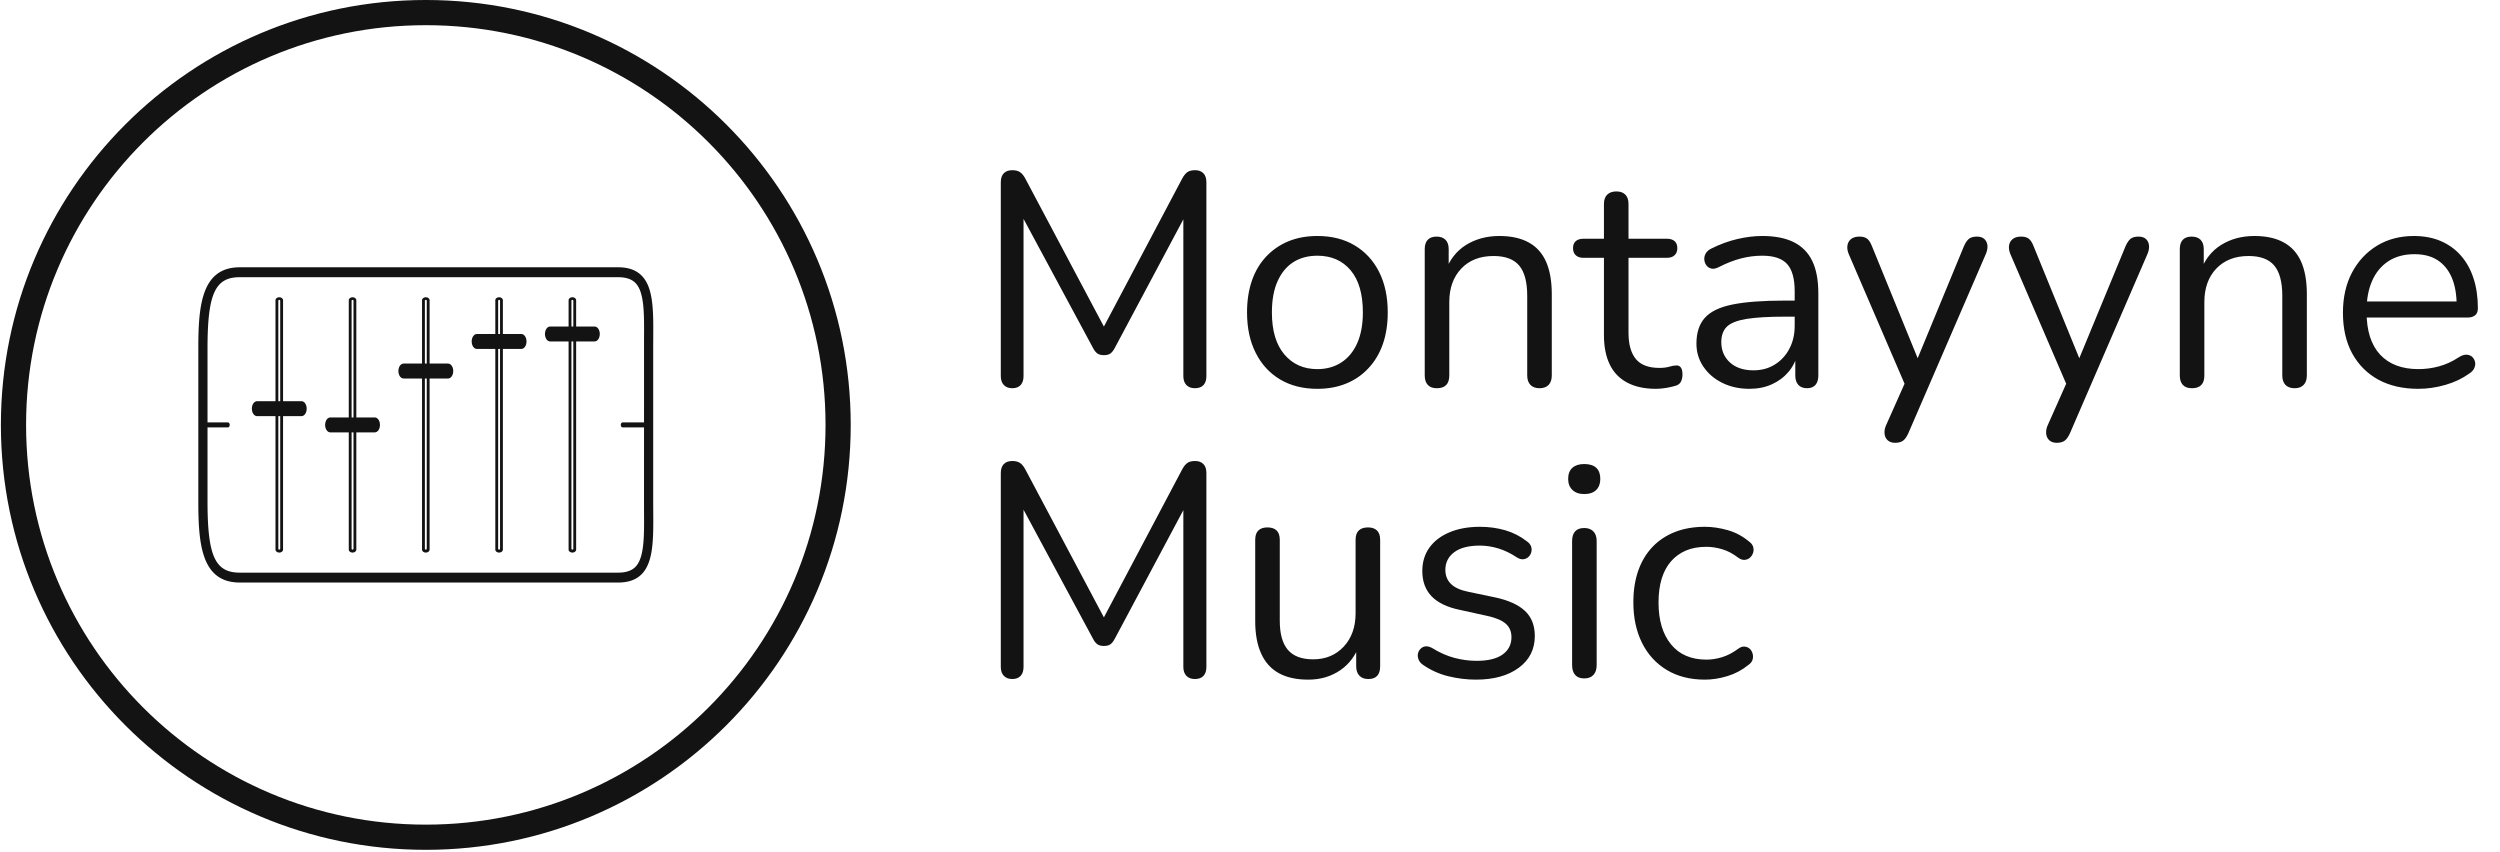 <svg xmlns="http://www.w3.org/2000/svg" version="1.1" xmlns:xlink="http://www.w3.org/1999/xlink" xmlns:svgjs="http://svgjs.dev/svgjs" width="1500" height="511" viewBox="0 0 1500 511"><g transform="matrix(1,0,0,1,-0.909,-0.55)"><svg viewBox="0 0 396 135" data-background-color="#fecbca" preserveAspectRatio="xMidYMid meet" height="511" width="1500" xmlns="http://www.w3.org/2000/svg" xmlns:xlink="http://www.w3.org/1999/xlink"><g id="tight-bounds" transform="matrix(1,0,0,1,0.24,0.145)"><svg viewBox="0 0 395.52 134.709" height="134.709" width="395.52"><g><svg viewBox="0 0 395.52 134.709" height="134.709" width="395.52"><g><svg viewBox="0 0 652.075 222.089" height="134.709" width="395.52"><g transform="matrix(1,0,0,1,256.555,33.175)"><svg viewBox="0 0 395.52 155.74" height="155.74" width="395.52"><g id="textblocktransform"><svg viewBox="0 0 395.52 155.74" height="155.74" width="395.52" id="textblock"><g><svg viewBox="0 0 395.52 155.74" height="155.74" width="395.52"><g transform="matrix(1,0,0,1,0,0)"><svg width="395.52" viewBox="1.45 -38.6 249.55 90" height="155.74" data-palette-color="#131313"><svg></svg><svg></svg><g class="wordmark-text-0" data-fill-palette-color="primary" id="text-0"><path d="M6.35 0.35v0c-0.6 0-1.067-0.177-1.4-0.53-0.333-0.347-0.5-0.837-0.5-1.47v0-31.95c0-0.667 0.167-1.167 0.5-1.5 0.333-0.333 0.8-0.5 1.4-0.5v0c0.533 0 0.96 0.11 1.28 0.33 0.313 0.213 0.603 0.57 0.87 1.07v0l13.7 25.8h-1.5l13.65-25.8c0.267-0.5 0.55-0.857 0.85-1.07 0.3-0.22 0.733-0.33 1.3-0.33v0c0.567 0 1.017 0.167 1.35 0.5 0.333 0.333 0.5 0.833 0.5 1.5v0 31.95c0 0.633-0.157 1.123-0.47 1.47-0.32 0.353-0.797 0.53-1.43 0.53v0c-0.6 0-1.067-0.177-1.4-0.53-0.333-0.347-0.5-0.837-0.5-1.47v0-28.1h1.2l-12.5 23.45c-0.233 0.433-0.473 0.74-0.72 0.92-0.253 0.187-0.613 0.28-1.08 0.28v0c-0.467 0-0.833-0.1-1.1-0.3-0.267-0.2-0.5-0.5-0.7-0.9v0l-12.65-23.5h1.2v28.15c0 0.633-0.157 1.123-0.47 1.47-0.32 0.353-0.78 0.53-1.38 0.53zM56.65 0.45v0c-2.367 0-4.417-0.517-6.15-1.55-1.733-1.033-3.073-2.493-4.02-4.38-0.953-1.88-1.43-4.103-1.43-6.67v0c0-1.933 0.267-3.677 0.8-5.23 0.533-1.547 1.317-2.87 2.35-3.97 1.033-1.1 2.26-1.943 3.68-2.53 1.413-0.58 3.003-0.87 4.77-0.87v0c2.367 0 4.417 0.517 6.15 1.55 1.733 1.033 3.077 2.493 4.03 4.38 0.947 1.88 1.42 4.103 1.42 6.67v0c0 1.933-0.267 3.667-0.8 5.2-0.533 1.533-1.317 2.857-2.35 3.97-1.033 1.12-2.26 1.97-3.68 2.55-1.413 0.587-3.003 0.88-4.77 0.88zM56.65-2.8v0c1.5 0 2.817-0.367 3.95-1.1 1.133-0.733 2.01-1.8 2.63-3.2 0.613-1.4 0.92-3.083 0.92-5.05v0c0-3.033-0.673-5.35-2.02-6.95-1.353-1.6-3.18-2.4-5.48-2.4v0c-1.533 0-2.86 0.357-3.98 1.07-1.113 0.72-1.977 1.77-2.59 3.15-0.62 1.387-0.93 3.097-0.93 5.13v0c0 3 0.683 5.307 2.05 6.92 1.367 1.62 3.183 2.43 5.45 2.43zM76.35 0.35v0c-0.667 0-1.167-0.183-1.5-0.55-0.333-0.367-0.5-0.883-0.5-1.55v0-20.85c0-0.667 0.167-1.177 0.5-1.53 0.333-0.347 0.817-0.52 1.45-0.52v0c0.633 0 1.123 0.173 1.47 0.52 0.353 0.353 0.53 0.863 0.53 1.53v0 4.3l-0.55-0.6c0.7-1.933 1.84-3.393 3.42-4.38 1.587-0.98 3.413-1.47 5.48-1.47v0c1.933 0 3.54 0.35 4.82 1.05 1.287 0.7 2.247 1.757 2.88 3.17 0.633 1.42 0.95 3.213 0.95 5.38v0 13.4c0 0.667-0.173 1.183-0.52 1.55-0.353 0.367-0.847 0.55-1.48 0.55v0c-0.667 0-1.173-0.183-1.52-0.55-0.353-0.367-0.53-0.883-0.53-1.55v0-13.15c0-2.267-0.443-3.927-1.33-4.98-0.88-1.047-2.287-1.57-4.22-1.57v0c-2.233 0-4.007 0.69-5.32 2.07-1.32 1.387-1.98 3.23-1.98 5.53v0 12.1c0 1.4-0.683 2.1-2.05 2.1zM112.5 0.45v0c-1.9 0-3.49-0.343-4.77-1.03-1.287-0.68-2.247-1.68-2.88-3-0.633-1.313-0.95-2.92-0.95-4.82v0-12.75h-3.35c-0.567 0-1-0.143-1.3-0.43-0.3-0.28-0.45-0.67-0.45-1.17v0c0-0.5 0.15-0.883 0.45-1.15 0.3-0.267 0.733-0.4 1.3-0.4v0h3.35v-5.75c0-0.667 0.183-1.177 0.55-1.53 0.367-0.347 0.867-0.52 1.5-0.52v0c0.633 0 1.123 0.173 1.47 0.52 0.353 0.353 0.53 0.863 0.53 1.53v0 5.75h6.3c0.567 0 1 0.133 1.3 0.4 0.3 0.267 0.45 0.65 0.45 1.15v0c0 0.5-0.15 0.89-0.45 1.17-0.3 0.287-0.733 0.43-1.3 0.43v0h-6.3v12.35c0 1.9 0.4 3.34 1.2 4.32 0.8 0.987 2.1 1.48 3.9 1.48v0c0.633 0 1.177-0.067 1.63-0.2 0.447-0.133 0.82-0.2 1.12-0.2v0c0.3-0.033 0.55 0.067 0.75 0.3 0.2 0.233 0.3 0.633 0.3 1.2v0c0 0.4-0.073 0.767-0.22 1.1-0.153 0.333-0.413 0.567-0.78 0.7v0c-0.4 0.133-0.923 0.26-1.57 0.38-0.653 0.113-1.247 0.17-1.78 0.17zM127.9 0.45v0c-1.667 0-3.16-0.327-4.48-0.98-1.313-0.647-2.353-1.537-3.12-2.67-0.767-1.133-1.15-2.4-1.15-3.8v0c0-1.8 0.46-3.217 1.38-4.25 0.913-1.033 2.43-1.767 4.55-2.2 2.113-0.433 5.003-0.65 8.67-0.65v0h2.25v2.65h-2.2c-2.7 0-4.823 0.123-6.37 0.37-1.553 0.253-2.64 0.68-3.26 1.28-0.613 0.6-0.92 1.45-0.92 2.55v0c0 1.367 0.473 2.483 1.42 3.35 0.953 0.867 2.247 1.3 3.88 1.3v0c1.333 0 2.507-0.317 3.52-0.95 1.02-0.633 1.82-1.5 2.4-2.6 0.587-1.1 0.88-2.367 0.88-3.8v0-5.7c0-2.067-0.417-3.56-1.25-4.48-0.833-0.913-2.2-1.37-4.1-1.37v0c-1.167 0-2.333 0.15-3.5 0.45-1.167 0.3-2.4 0.783-3.7 1.45v0c-0.467 0.233-0.867 0.307-1.2 0.22-0.333-0.08-0.6-0.253-0.8-0.52-0.2-0.267-0.317-0.577-0.35-0.93-0.033-0.347 0.04-0.687 0.22-1.02 0.187-0.333 0.48-0.6 0.88-0.8v0c1.467-0.733 2.917-1.267 4.35-1.6 1.433-0.333 2.8-0.5 4.1-0.5v0c2.1 0 3.833 0.34 5.2 1.02 1.367 0.687 2.383 1.72 3.05 3.1 0.667 1.387 1 3.163 1 5.33v0 13.55c0 0.667-0.157 1.183-0.47 1.55-0.32 0.367-0.78 0.55-1.38 0.55v0c-0.633 0-1.117-0.183-1.45-0.55-0.333-0.367-0.5-0.883-0.5-1.55v0-3.9h0.45c-0.267 1.267-0.773 2.35-1.52 3.25-0.753 0.9-1.68 1.6-2.78 2.1-1.1 0.5-2.333 0.75-3.7 0.75zM151.9 9.35v0c-0.5 0-0.9-0.133-1.2-0.4-0.3-0.267-0.477-0.623-0.53-1.07-0.047-0.453 0.03-0.913 0.23-1.38v0l3.45-7.75v1.75l-9.6-22.3c-0.2-0.5-0.267-0.967-0.2-1.4 0.067-0.433 0.267-0.783 0.6-1.05 0.333-0.267 0.8-0.4 1.4-0.4v0c0.533 0 0.95 0.117 1.25 0.35 0.3 0.233 0.567 0.65 0.8 1.25v0l8.2 20.1h-1.35l8.3-20.1c0.267-0.6 0.55-1.017 0.85-1.25 0.3-0.233 0.733-0.35 1.3-0.35v0c0.533 0 0.943 0.133 1.23 0.4 0.28 0.267 0.447 0.607 0.5 1.02 0.047 0.42-0.03 0.88-0.23 1.38v0l-12.8 29.6c-0.267 0.6-0.56 1.017-0.88 1.25-0.313 0.233-0.753 0.35-1.32 0.35zM178.55 9.35v0c-0.5 0-0.9-0.133-1.2-0.4-0.3-0.267-0.477-0.623-0.53-1.07-0.047-0.453 0.03-0.913 0.23-1.38v0l3.45-7.75v1.75l-9.6-22.3c-0.2-0.5-0.267-0.967-0.2-1.4 0.067-0.433 0.267-0.783 0.6-1.05 0.333-0.267 0.8-0.4 1.4-0.4v0c0.533 0 0.95 0.117 1.25 0.35 0.3 0.233 0.567 0.65 0.8 1.25v0l8.2 20.1h-1.35l8.3-20.1c0.267-0.6 0.55-1.017 0.85-1.25 0.3-0.233 0.733-0.35 1.3-0.35v0c0.533 0 0.94 0.133 1.22 0.4 0.287 0.267 0.453 0.607 0.5 1.02 0.053 0.42-0.02 0.88-0.22 1.38v0l-12.8 29.6c-0.267 0.6-0.56 1.017-0.88 1.25-0.313 0.233-0.753 0.35-1.32 0.35zM200.85 0.35v0c-0.667 0-1.167-0.183-1.5-0.55-0.333-0.367-0.5-0.883-0.5-1.55v0-20.85c0-0.667 0.167-1.177 0.5-1.53 0.333-0.347 0.817-0.52 1.45-0.52v0c0.633 0 1.123 0.173 1.47 0.52 0.353 0.353 0.53 0.863 0.53 1.53v0 4.3l-0.55-0.6c0.7-1.933 1.84-3.393 3.42-4.38 1.587-0.98 3.413-1.47 5.48-1.47v0c1.933 0 3.54 0.35 4.82 1.05 1.287 0.7 2.247 1.757 2.88 3.17 0.633 1.42 0.95 3.213 0.95 5.38v0 13.4c0 0.667-0.177 1.183-0.53 1.55-0.347 0.367-0.837 0.55-1.47 0.55v0c-0.667 0-1.177-0.183-1.53-0.55-0.347-0.367-0.52-0.883-0.52-1.55v0-13.15c0-2.267-0.443-3.927-1.33-4.98-0.88-1.047-2.287-1.57-4.22-1.57v0c-2.233 0-4.01 0.69-5.33 2.07-1.313 1.387-1.97 3.23-1.97 5.53v0 12.1c0 1.4-0.683 2.1-2.05 2.1zM238.2 0.45v0c-2.567 0-4.777-0.507-6.63-1.52-1.847-1.02-3.28-2.463-4.3-4.33-1.013-1.867-1.52-4.1-1.52-6.7v0c0-2.533 0.5-4.743 1.5-6.63 1-1.88 2.373-3.353 4.12-4.42 1.753-1.067 3.78-1.6 6.08-1.6v0c1.633 0 3.1 0.273 4.4 0.82 1.3 0.553 2.407 1.347 3.32 2.38 0.92 1.033 1.62 2.283 2.1 3.75 0.487 1.467 0.73 3.117 0.73 4.95v0c0 0.533-0.15 0.923-0.45 1.17-0.3 0.253-0.733 0.38-1.3 0.38v0h-17.4v-2.65h16.45l-0.8 0.65c0-1.8-0.267-3.327-0.8-4.58-0.533-1.247-1.31-2.203-2.33-2.87-1.013-0.667-2.287-1-3.82-1v0c-1.7 0-3.143 0.39-4.33 1.17-1.18 0.787-2.07 1.873-2.67 3.26-0.6 1.38-0.9 2.987-0.9 4.82v0 0.3c0 3.067 0.74 5.4 2.22 7 1.487 1.6 3.597 2.4 6.33 2.4v0c1.133 0 2.257-0.15 3.37-0.45 1.12-0.3 2.213-0.8 3.28-1.5v0c0.467-0.3 0.89-0.443 1.27-0.43 0.387 0.02 0.697 0.137 0.93 0.35 0.233 0.22 0.39 0.487 0.47 0.8 0.087 0.32 0.053 0.663-0.1 1.03-0.147 0.367-0.437 0.683-0.87 0.95v0c-1.1 0.8-2.4 1.417-3.9 1.85-1.5 0.433-2.983 0.65-4.45 0.65z" fill="#131313" fill-rule="nonzero" stroke="none" stroke-width="1" stroke-linecap="butt" stroke-linejoin="miter" stroke-miterlimit="10" stroke-dasharray="" stroke-dashoffset="0" font-family="none" font-weight="none" font-size="none" text-anchor="none" style="mix-blend-mode: normal" data-fill-palette-color="primary" opacity="1"></path><path transform="translate(0,47.95)" d="M6.35 0.35v0c-0.6 0-1.067-0.177-1.4-0.53-0.333-0.347-0.5-0.837-0.5-1.47v0-31.95c0-0.667 0.167-1.167 0.5-1.5 0.333-0.333 0.8-0.5 1.4-0.5v0c0.533 0 0.96 0.11 1.28 0.33 0.313 0.213 0.603 0.57 0.87 1.07v0l13.7 25.8h-1.5l13.65-25.8c0.267-0.5 0.55-0.857 0.85-1.07 0.3-0.22 0.733-0.33 1.3-0.33v0c0.567 0 1.017 0.167 1.35 0.5 0.333 0.333 0.5 0.833 0.5 1.5v0 31.95c0 0.633-0.157 1.123-0.47 1.47-0.32 0.353-0.797 0.53-1.43 0.53v0c-0.6 0-1.067-0.177-1.4-0.53-0.333-0.347-0.5-0.837-0.5-1.47v0-28.1h1.2l-12.5 23.45c-0.233 0.433-0.473 0.74-0.72 0.92-0.253 0.187-0.613 0.28-1.08 0.28v0c-0.467 0-0.833-0.1-1.1-0.3-0.267-0.2-0.5-0.5-0.7-0.9v0l-12.65-23.5h1.2v28.15c0 0.633-0.157 1.123-0.47 1.47-0.32 0.353-0.78 0.53-1.38 0.53zM55.15 0.45v0c-1.967 0-3.593-0.36-4.88-1.08-1.28-0.713-2.243-1.787-2.89-3.22-0.653-1.433-0.98-3.217-0.98-5.35v0-13.4c0-0.7 0.173-1.217 0.52-1.55 0.353-0.333 0.847-0.5 1.48-0.5v0c0.667 0 1.173 0.167 1.52 0.5 0.353 0.333 0.53 0.85 0.53 1.55v0 13.35c0 2.133 0.44 3.723 1.32 4.77 0.887 1.053 2.28 1.58 4.18 1.58v0c2.067 0 3.75-0.7 5.05-2.1 1.3-1.4 1.95-3.233 1.95-5.5v0-12.1c0-0.7 0.177-1.217 0.53-1.55 0.347-0.333 0.853-0.5 1.52-0.5v0c0.633 0 1.123 0.167 1.47 0.5 0.353 0.333 0.53 0.85 0.53 1.55v0 20.85c0 1.4-0.65 2.1-1.95 2.1v0c-0.633 0-1.123-0.183-1.47-0.55-0.353-0.367-0.53-0.883-0.53-1.55v0-4.55l0.65 0.7c-0.667 1.967-1.76 3.467-3.28 4.5-1.513 1.033-3.27 1.55-5.27 1.55zM82.8 0.45v0c-1.5 0-3.01-0.183-4.53-0.55-1.513-0.367-2.92-1-4.22-1.9v0c-0.333-0.233-0.567-0.51-0.7-0.83-0.133-0.313-0.177-0.63-0.13-0.95 0.053-0.313 0.19-0.587 0.41-0.82 0.213-0.233 0.477-0.377 0.79-0.43 0.32-0.047 0.68 0.03 1.08 0.23v0c1.3 0.8 2.557 1.357 3.77 1.67 1.22 0.32 2.43 0.48 3.63 0.48v0c1.9 0 3.333-0.35 4.3-1.05 0.967-0.7 1.45-1.65 1.45-2.85v0c0-0.933-0.317-1.677-0.95-2.23-0.633-0.547-1.633-0.97-3-1.27v0l-4.55-1c-2.1-0.433-3.66-1.183-4.68-2.25-1.013-1.067-1.52-2.45-1.52-4.15v0c0-1.5 0.393-2.793 1.18-3.88 0.78-1.08 1.887-1.92 3.32-2.52 1.433-0.6 3.1-0.9 5-0.9v0c1.467 0 2.86 0.19 4.18 0.57 1.313 0.387 2.503 0.997 3.57 1.83v0c0.333 0.233 0.56 0.507 0.68 0.82 0.113 0.32 0.127 0.637 0.04 0.95-0.08 0.32-0.237 0.587-0.47 0.8-0.233 0.22-0.517 0.347-0.85 0.38-0.333 0.033-0.683-0.067-1.05-0.3v0c-1-0.667-2.017-1.16-3.05-1.48-1.033-0.313-2.05-0.47-3.05-0.47v0c-1.867 0-3.283 0.367-4.25 1.1-0.967 0.733-1.45 1.7-1.45 2.9v0c0 0.933 0.3 1.7 0.9 2.3 0.6 0.6 1.533 1.033 2.8 1.3v0l4.55 0.95c2.167 0.467 3.793 1.207 4.88 2.22 1.08 1.02 1.62 2.397 1.62 4.13v0c0 2.2-0.883 3.95-2.65 5.25-1.767 1.3-4.117 1.95-7.05 1.95zM100.65 0.25v0c-0.667 0-1.167-0.193-1.5-0.58-0.333-0.38-0.5-0.92-0.5-1.62v0-20.45c0-0.7 0.167-1.233 0.5-1.6 0.333-0.367 0.833-0.55 1.5-0.55v0c0.633 0 1.133 0.183 1.5 0.55 0.367 0.367 0.55 0.9 0.55 1.6v0 20.45c0 0.7-0.177 1.24-0.53 1.62-0.347 0.387-0.853 0.58-1.52 0.58zM100.65-30.15v0c-0.833 0-1.483-0.227-1.95-0.68-0.467-0.447-0.7-1.053-0.7-1.82v0c0-0.8 0.233-1.41 0.7-1.83 0.467-0.413 1.117-0.62 1.95-0.62v0c0.867 0 1.527 0.207 1.98 0.62 0.447 0.42 0.67 1.03 0.67 1.83v0c0 0.767-0.223 1.373-0.67 1.82-0.453 0.453-1.113 0.68-1.98 0.68zM120.55 0.45v0c-2.433 0-4.533-0.533-6.3-1.6-1.767-1.067-3.127-2.56-4.08-4.48-0.947-1.913-1.42-4.137-1.42-6.67v0c0-1.933 0.267-3.667 0.8-5.2 0.533-1.533 1.317-2.843 2.35-3.93 1.033-1.08 2.273-1.903 3.72-2.47 1.453-0.567 3.097-0.85 4.93-0.85v0c1.2 0 2.45 0.183 3.75 0.55 1.3 0.367 2.483 1 3.55 1.9v0c0.333 0.233 0.55 0.517 0.65 0.85 0.1 0.333 0.1 0.657 0 0.97-0.1 0.32-0.267 0.587-0.5 0.8-0.233 0.22-0.527 0.347-0.88 0.38-0.347 0.033-0.703-0.083-1.07-0.35v0c-0.867-0.667-1.75-1.133-2.65-1.4-0.9-0.267-1.767-0.4-2.6-0.4v0c-1.3 0-2.433 0.207-3.4 0.62-0.967 0.42-1.783 1.013-2.45 1.78-0.667 0.767-1.177 1.717-1.53 2.85-0.347 1.133-0.52 2.45-0.52 3.95v0c0 2.9 0.683 5.19 2.05 6.87 1.367 1.687 3.317 2.53 5.85 2.53v0c0.833 0 1.69-0.133 2.57-0.4 0.887-0.267 1.78-0.733 2.68-1.4v0c0.367-0.267 0.717-0.383 1.05-0.35 0.333 0.033 0.617 0.157 0.85 0.37 0.233 0.22 0.39 0.497 0.47 0.83 0.087 0.333 0.08 0.657-0.02 0.97-0.1 0.32-0.317 0.597-0.65 0.83v0c-1.067 0.867-2.233 1.49-3.5 1.87-1.267 0.387-2.5 0.58-3.7 0.58z" fill="#131313" fill-rule="nonzero" stroke="none" stroke-width="1" stroke-linecap="butt" stroke-linejoin="miter" stroke-miterlimit="10" stroke-dasharray="" stroke-dashoffset="0" font-family="none" font-weight="none" font-size="none" text-anchor="none" style="mix-blend-mode: normal" data-fill-palette-color="primary" opacity="1"></path></g></svg></g></svg></g></svg></g></svg></g><g><svg viewBox="0 0 222.089 222.089" height="222.089" width="222.089"><g><svg></svg></g><g id="icon-0"><svg viewBox="0 0 222.089 222.089" height="222.089" width="222.089"><g><path d="M0 111.045c0-61.328 49.716-111.045 111.045-111.045 61.328 0 111.045 49.716 111.044 111.045 0 61.328-49.716 111.045-111.044 111.044-61.328 0-111.045-49.716-111.045-111.044zM111.045 215.506c57.693 0 104.462-46.769 104.461-104.461 0-57.693-46.769-104.462-104.461-104.462-57.693 0-104.462 46.769-104.462 104.462 0 57.693 46.769 104.462 104.462 104.461z" data-fill-palette-color="accent" fill="#131313" stroke="transparent"></path></g><g transform="matrix(1,0,0,1,51.594,69.851)"><svg viewBox="0 0 118.9 82.387" height="82.387" width="118.9"><g><svg xmlns="http://www.w3.org/2000/svg" xmlns:xlink="http://www.w3.org/1999/xlink" version="1.1" x="0" y="0" viewBox="5.052 11.608 75.834 52.546" enable-background="new 0 0 90 90" xml:space="preserve" height="82.387" width="118.9" class="icon-dxe-0" data-fill-palette-color="accent" id="dxe-0"><path d="M80.871 50.636V25.129C80.871 24.547 80.875 23.975 80.878 23.414 80.907 18.899 80.932 15 78.944 13 78.014 12.063 76.732 11.608 75.025 11.608H11.967C5.581 11.608 5.052 18.004 5.052 25.129V50.635C5.052 57.759 5.581 64.154 11.967 64.154H75.026C76.733 64.154 78.015 63.699 78.946 62.762 80.932 60.762 80.908 56.864 80.879 52.35A239 239 0 0 1 80.871 50.636M79.342 52.359C79.369 56.319 79.394 59.739 78.083 61.347 77.448 62.125 76.448 62.504 75.025 62.504H11.967C7.843 62.504 6.586 59.731 6.586 50.635V25.129C6.586 16.033 7.843 13.26 11.967 13.26H75.026C76.45 13.26 77.45 13.638 78.084 14.415 79.395 16.025 79.37 19.443 79.343 23.404L79.339 50.635z" fill="#131313" data-fill-palette-color="accent"></path><path d="M22.241 33.926H19.176V17.092C19.176 16.82 18.893 16.597 18.546 16.597S17.916 16.819 17.916 17.092V33.926H14.85C14.369 33.926 13.992 34.454 13.978 35.135 13.974 35.148 13.969 35.16 13.969 35.173S13.974 35.199 13.978 35.211C13.992 35.892 14.369 36.42 14.85 36.42H17.916V58.67C17.916 58.943 18.198 59.165 18.546 59.165S19.176 58.944 19.176 58.67V36.42H22.241C22.73 36.42 23.114 35.873 23.114 35.173S22.73 33.926 22.241 33.926M18.388 17.157C18.388 17.091 18.458 17.036 18.545 17.036 18.631 17.036 18.702 17.09 18.702 17.157V33.926H18.388zM18.703 58.547C18.703 58.613 18.632 58.668 18.546 58.668S18.389 58.614 18.389 58.547V36.42H18.703zM34.455 36.634H31.389V17.092C31.389 16.82 31.106 16.597 30.759 16.597S30.129 16.819 30.129 17.092V36.634H27.063C26.582 36.634 26.205 37.162 26.191 37.843 26.187 37.856 26.182 37.868 26.182 37.881S26.187 37.907 26.191 37.919C26.205 38.601 26.582 39.128 27.063 39.128H30.129V58.67C30.129 58.943 30.411 59.165 30.759 59.165S31.389 58.944 31.389 58.67V39.128H34.455C34.944 39.128 35.328 38.58 35.328 37.881S34.944 36.634 34.455 36.634M30.602 17.157C30.602 17.091 30.672 17.036 30.759 17.036 30.845 17.036 30.916 17.09 30.916 17.157V36.634H30.602zM30.916 58.547C30.916 58.613 30.845 58.668 30.759 58.668S30.602 58.614 30.602 58.547V39.128H30.916zM46.668 27.656H43.602V17.092C43.602 16.82 43.319 16.597 42.972 16.597S42.341 16.819 42.341 17.092V27.655H39.275C38.794 27.655 38.417 28.183 38.403 28.864 38.399 28.877 38.393 28.888 38.393 28.902S38.398 28.928 38.403 28.94C38.417 29.622 38.794 30.149 39.275 30.149H42.341V58.67C42.341 58.943 42.624 59.165 42.972 59.165 43.319 59.165 43.602 58.944 43.602 58.67V30.149H46.668C47.157 30.149 47.541 29.602 47.541 28.903 47.542 28.204 47.157 27.656 46.668 27.656M42.815 17.157C42.815 17.091 42.885 17.036 42.973 17.036 43.059 17.036 43.13 17.09 43.13 17.157V27.656H42.816zM43.129 58.547C43.129 58.613 43.059 58.668 42.972 58.668 42.884 58.668 42.814 58.614 42.814 58.547V30.149H43.128zM58.882 22.727H55.816V17.092C55.816 16.82 55.534 16.597 55.186 16.597S54.555 16.819 54.555 17.092V22.727H51.489C51.009 22.727 50.631 23.255 50.617 23.936 50.613 23.949 50.608 23.961 50.608 23.974S50.613 24 50.617 24.012C50.631 24.693 51.008 25.221 51.489 25.221H54.555V58.67C54.555 58.943 54.838 59.165 55.186 59.165S55.816 58.944 55.816 58.67V25.221H58.882C59.371 25.221 59.755 24.673 59.755 23.974S59.371 22.727 58.882 22.727M55.028 17.157C55.028 17.091 55.098 17.036 55.186 17.036 55.272 17.036 55.343 17.09 55.343 17.157V22.727H55.029zM55.343 58.547C55.343 58.613 55.273 58.668 55.186 58.668 55.098 58.668 55.028 58.614 55.028 58.547V25.221H55.342zM71.095 21.48H68.029V17.092C68.029 16.82 67.747 16.597 67.399 16.597S66.768 16.819 66.768 17.092V21.48H63.703C63.222 21.48 62.845 22.008 62.831 22.689 62.827 22.702 62.822 22.714 62.822 22.727S62.827 22.753 62.831 22.765C62.845 23.446 63.222 23.974 63.703 23.974H66.768V58.67C66.768 58.943 67.051 59.165 67.399 59.165S68.029 58.944 68.029 58.67V23.974H71.095C71.584 23.974 71.968 23.426 71.968 22.727S71.584 21.48 71.095 21.48M67.242 17.157C67.242 17.091 67.312 17.036 67.4 17.036 67.486 17.036 67.557 17.09 67.557 17.157V21.48H67.243zM67.556 58.547C67.556 58.613 67.486 58.668 67.399 58.668S67.241 58.614 67.241 58.547V23.974H67.555z" fill="#131313" data-fill-palette-color="accent"></path><path d="M6.273 37.464C6.11 37.464 5.98 37.651 5.98 37.881 5.979 38.112 6.111 38.297 6.273 38.298L9.993 38.297C10.156 38.298 10.287 38.11 10.288 37.882 10.288 37.652 10.156 37.465 9.995 37.465z" fill="#131313" data-fill-palette-color="accent"></path><path d="M75.76 37.464C75.597 37.464 75.467 37.651 75.467 37.881 75.466 38.112 75.598 38.297 75.76 38.298L79.48 38.297C79.643 38.298 79.774 38.11 79.775 37.882 79.775 37.652 79.643 37.465 79.482 37.465z" fill="#131313" data-fill-palette-color="accent"></path></svg></g></svg></g></svg></g></svg></g></svg></g></svg></g><defs></defs></svg><rect width="395.52" height="134.709" fill="none" stroke="none" visibility="hidden"></rect></g></svg></g></svg>